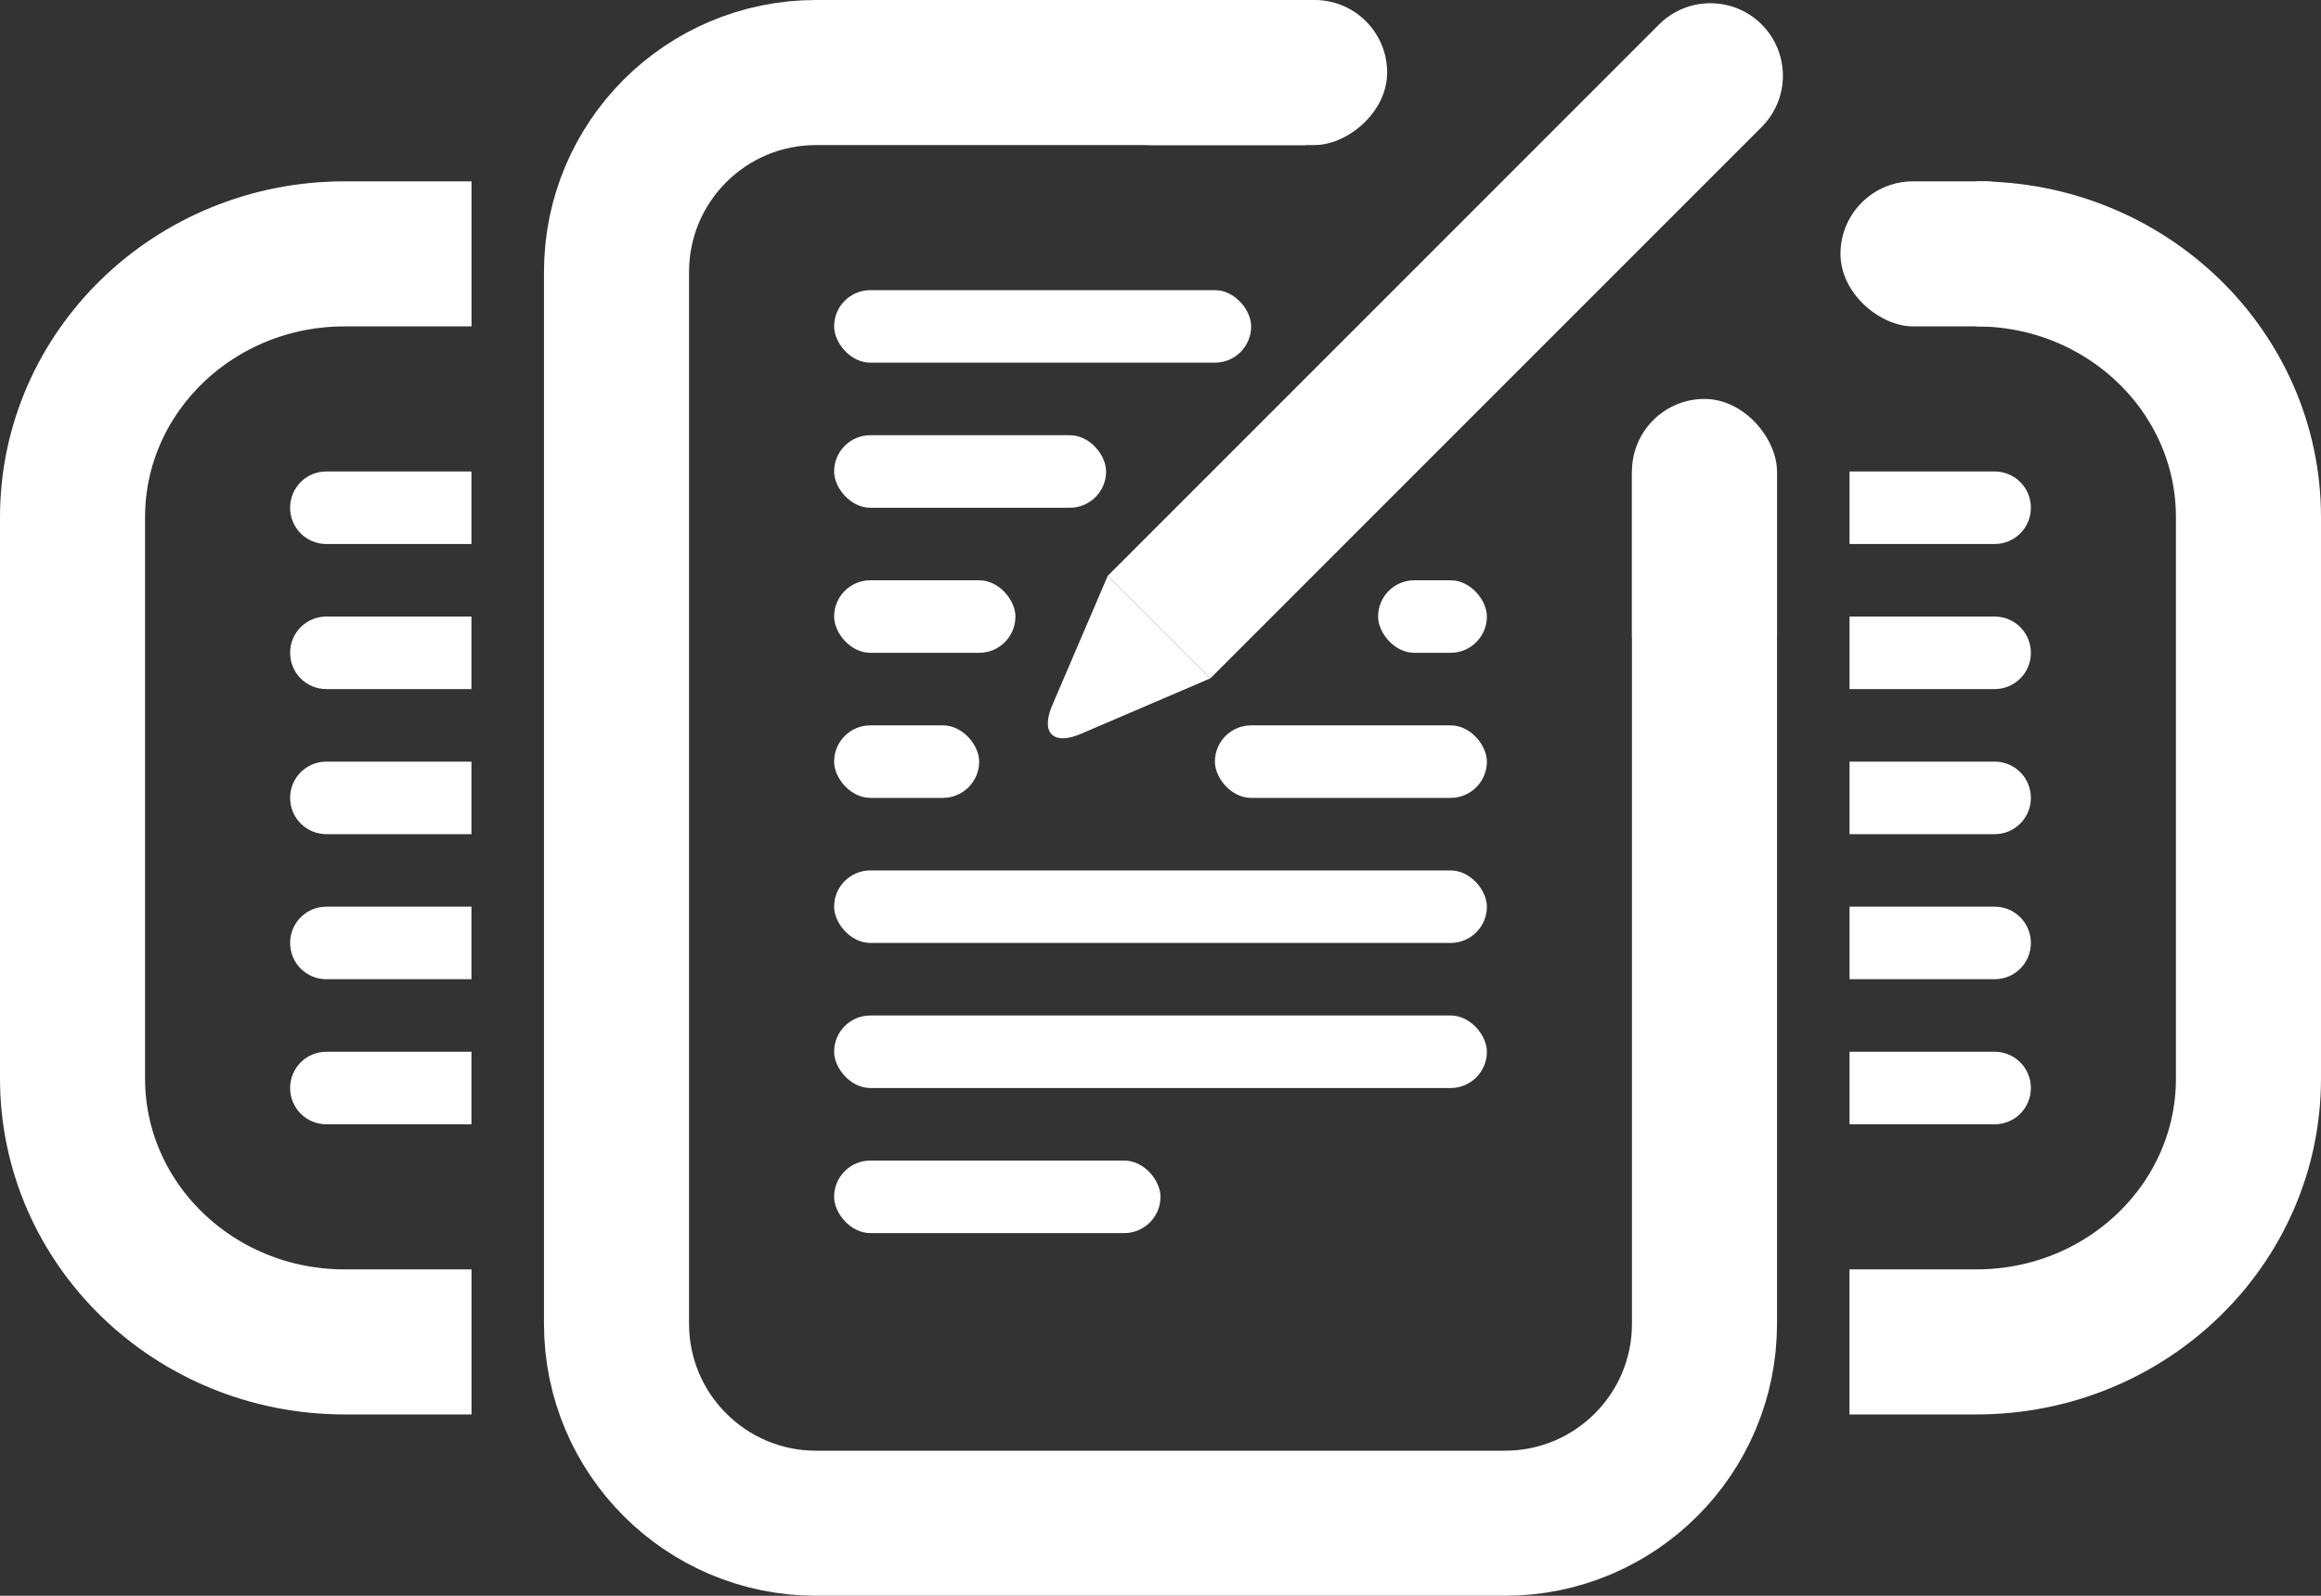 <?xml version="1.0" encoding="UTF-8"?>
<svg width="128px" height="88px" viewBox="0 0 128 88" version="1.1" xmlns="http://www.w3.org/2000/svg" xmlns:xlink="http://www.w3.org/1999/xlink">
    <rect x="0" y="0" width="128" height="88" fill="#333333" stroke="none"/>
    <!-- Generator: Sketch 43.2 (39069) - http://www.bohemiancoding.com/sketch -->
    <title>Group 12</title>
    <desc>Created with Sketch.</desc>
    <defs></defs>
    <g id="Page-1" stroke="none" stroke-width="1" fill="none" fill-rule="evenodd">
        <g id="Artboard" transform="translate(-400, -208)">
            <g id="Group-12" transform="translate(404, 206)">
                <g id="Group-10" transform="translate(30, 0)">
                    <g id="Group-8" transform="translate(0, 2)">
                        <path d="M60,25.993 L60,73.002 C60,79.076 55.077,84 48.995,84 L11.005,84 C4.927,84 0,79.071 0,73.002 L0,14.998 L0,14.998 C0,8.924 4.923,4 11.005,4 L37.999,4" id="Rectangle-9" stroke="#FFFFFF" stroke-width="8"></path>
                        <rect id="Rectangle-10" fill="#FFFFFF" x="56" y="22" width="8" height="17" rx="4"></rect>
                        <rect id="Rectangle-10" fill="#FFFFFF" transform="translate(34, 4) rotate(90) translate(-34, -4) " x="30" y="-4.5" width="8" height="17" rx="4"></rect>
                    </g>
                    <g id="Group-9" transform="translate(43, 23.5) rotate(45) translate(-43, -23.5) translate(39, -5)" fill="#FFFFFF">
                        <path d="M2.886,49.786 C3.501,48.247 4.499,48.246 5.114,49.786 L8,57 L0,57 L2.886,49.786 Z" id="Triangle" transform="translate(4, 52) rotate(180) translate(-4, -52) "></path>
                        <path d="M0,4.007 C0,1.794 1.795,0 4,0 L4,0 C6.209,0 8,1.785 8,4.007 L8,47 L0,47 L0,4.007 Z" id="Rectangle-11"></path>
                    </g>
                    <rect id="Rectangle-13" fill="#FFFFFF" x="12" y="18" width="23" height="4" rx="2"></rect>
                    <rect id="Rectangle-13" fill="#FFFFFF" x="12" y="26" width="15" height="4" rx="2"></rect>
                    <rect id="Rectangle-13" fill="#FFFFFF" x="12" y="34" width="10" height="4" rx="2"></rect>
                    <rect id="Rectangle-13" fill="#FFFFFF" x="42" y="34" width="6" height="4" rx="2"></rect>
                    <rect id="Rectangle-13" fill="#FFFFFF" x="33" y="42" width="15" height="4" rx="2"></rect>
                    <rect id="Rectangle-13" fill="#FFFFFF" x="12" y="42" width="8" height="4" rx="2"></rect>
                    <rect id="Rectangle-13" fill="#FFFFFF" x="12" y="50" width="36" height="4" rx="2"></rect>
                    <rect id="Rectangle-13" fill="#FFFFFF" x="12" y="58" width="36" height="4" rx="2"></rect>
                    <rect id="Rectangle-13" fill="#FFFFFF" x="12" y="66" width="18" height="4" rx="2"></rect>
                </g>
                <g id="Group-11" transform="translate(0, 16)">
                    <path d="M12,14 C12,12.895 12.887,12 14,12 L22,12 L22,16 L14,16 C12.895,16 12,15.112 12,14 L12,14 Z" id="Rectangle-13" fill="#FFFFFF"></path>
                    <path d="M12,22 C12,20.895 12.887,20 14,20 L22,20 L22,24 L14,24 C12.895,24 12,23.112 12,22 L12,22 Z" id="Rectangle-13" fill="#FFFFFF"></path>
                    <path d="M12,30 C12,28.895 12.887,28 14,28 L22,28 L22,32 L14,32 C12.895,32 12,31.112 12,30 L12,30 Z" id="Rectangle-13" fill="#FFFFFF"></path>
                    <path d="M12,38 C12,36.895 12.887,36 14,36 L22,36 L22,40 L14,40 C12.895,40 12,39.112 12,38 L12,38 Z" id="Rectangle-13" fill="#FFFFFF"></path>
                    <path d="M12,46 C12,44.895 12.887,44 14,44 L22,44 L22,48 L14,48 C12.895,48 12,47.112 12,46 L12,46 Z" id="Rectangle-13" fill="#FFFFFF"></path>
                    <path d="M22.004,60 L14.996,60 C6.714,60 0,53.493 0,45.476 L0,14.524 L0,14.524 C0,6.503 6.722,0 14.996,0 L22.004,0" id="Rectangle-14" stroke="#FFFFFF" stroke-width="8"></path>
                </g>
                <g id="Group-11" transform="translate(108.5, 44) scale(-1, 1) translate(-108.5, -44) translate(97, 12)">
                    <rect id="Rectangle-10" fill="#FFFFFF" transform="translate(16.5, 4) rotate(90) translate(-16.5, -4) " x="12.5" y="-2" width="8" height="12" rx="4"></rect>
                    <path d="M12,18 C12,16.895 12.887,16 14,16 L22,16 L22,20 L14,20 C12.895,20 12,19.112 12,18 L12,18 Z" id="Rectangle-13" fill="#FFFFFF"></path>
                    <path d="M12,26 C12,24.895 12.887,24 14,24 L22,24 L22,28 L14,28 C12.895,28 12,27.112 12,26 L12,26 Z" id="Rectangle-13" fill="#FFFFFF"></path>
                    <path d="M12,34 C12,32.895 12.887,32 14,32 L22,32 L22,36 L14,36 C12.895,36 12,35.112 12,34 L12,34 Z" id="Rectangle-13" fill="#FFFFFF"></path>
                    <path d="M12,42 C12,40.895 12.887,40 14,40 L22,40 L22,44 L14,44 C12.895,44 12,43.112 12,42 L12,42 Z" id="Rectangle-13" fill="#FFFFFF"></path>
                    <path d="M12,50 C12,48.895 12.887,48 14,48 L22,48 L22,52 L14,52 C12.895,52 12,51.112 12,50 L12,50 Z" id="Rectangle-13" fill="#FFFFFF"></path>
                    <path d="M22.004,64 L14.996,64 C6.714,64 0,57.493 0,49.476 L0,18.524 C0,10.503 6.722,4 14.996,4" id="Rectangle-14" stroke="#FFFFFF" stroke-width="8"></path>
                </g>
            </g>
        </g>
    </g>
</svg>